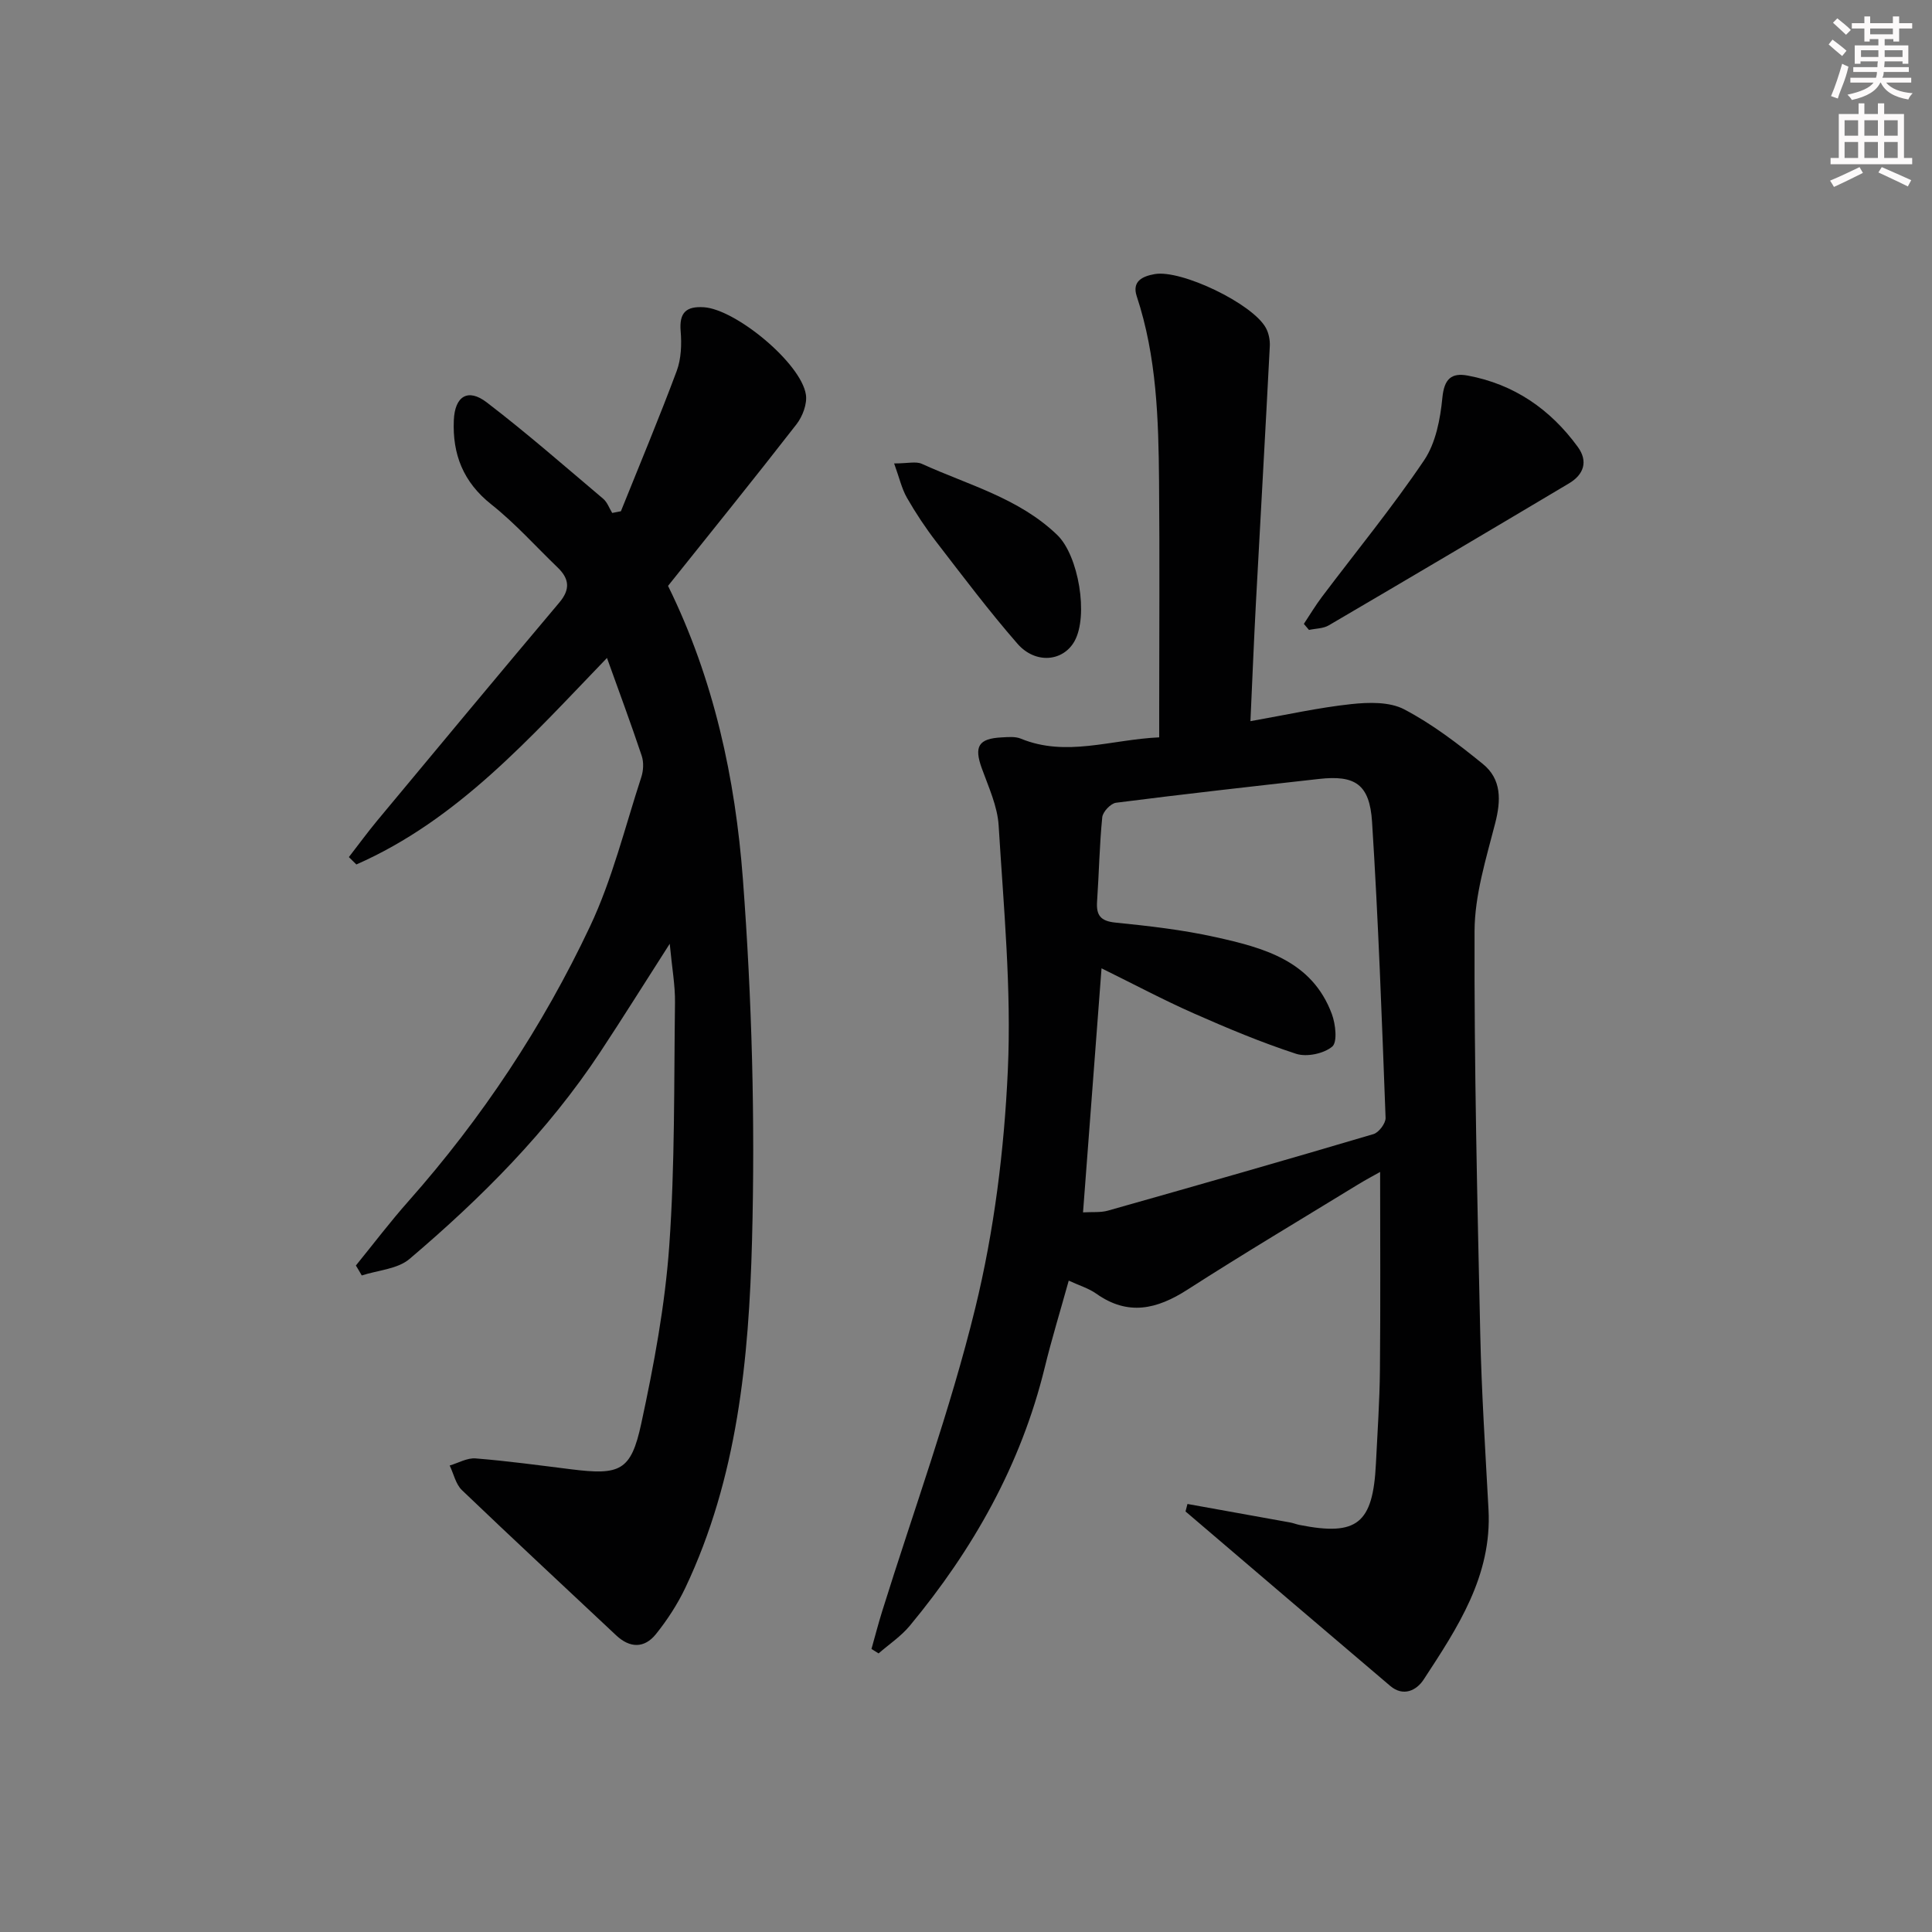 <svg enable-background="new 0 0 400 400" viewBox="0 0 400 400" xmlns="http://www.w3.org/2000/svg"><rect x="0" y="0" width="400" height="400" fill="#808080" stroke="none"/><g fill="#010102"><path d="m245.85 311.38c7.1 1.28 14.21 2.55 21.31 3.84.65.12 1.28.39 1.93.51 11.89 2.35 15.17-.28 15.78-12.7.32-6.48.77-12.96.83-19.44.13-13.62.04-27.25.04-40.95-1.09.62-2.92 1.58-4.68 2.66-11.77 7.21-23.63 14.27-35.24 21.73-6.31 4.05-12.29 5.46-18.85.81-1.58-1.12-3.55-1.7-5.7-2.7-1.73 6.23-3.53 12.09-4.98 18.03-4.92 20.12-14.82 37.62-27.93 53.43-1.82 2.19-4.29 3.83-6.46 5.72-.49-.31-.98-.61-1.47-.92.73-2.6 1.41-5.22 2.21-7.79 6.52-20.9 14.08-41.54 19.27-62.76 3.92-16.03 6-32.74 6.75-49.24.77-16.84-.87-33.8-1.9-50.68-.24-4.01-2.09-7.98-3.49-11.86-1.63-4.51-.71-6.16 4.12-6.4 1.32-.07 2.8-.22 3.96.26 9.39 3.86 18.62.19 28.65-.27 0-1.89 0-3.65 0-5.41 0-15.83.11-31.66-.03-47.49-.11-12.96-.48-25.91-4.62-38.42-1.03-3.11 1.18-4.14 3.71-4.59 5.49-.98 20.26 6.1 23.02 11.13.6 1.09.88 2.52.82 3.77-.91 17.75-1.93 35.5-2.88 53.25-.42 7.92-.74 15.85-1.13 24.41 7.49-1.32 14.13-2.81 20.85-3.53 3.63-.39 7.94-.51 10.98 1.08 5.82 3.05 11.16 7.14 16.29 11.31 3.9 3.17 3.77 7.55 2.54 12.32-1.88 7.32-4.23 14.83-4.26 22.27-.09 27.8.57 55.61 1.18 83.41.27 12.13 1.06 24.26 1.71 36.38.73 13.73-6.42 24.47-13.43 35.19-1.47 2.25-4.21 3.61-6.92 1.31-14.15-12.01-28.26-24.07-42.38-36.12.13-.53.26-1.04.4-1.55zm-21.62-60.37c1.94-.12 3.63.07 5.15-.36 18.36-5.19 36.7-10.43 54.99-15.85 1.11-.33 2.54-2.24 2.5-3.36-.77-20.43-1.5-40.88-2.8-61.28-.5-7.8-3.52-9.72-10.96-8.89-14.02 1.57-28.05 3.14-42.05 4.93-1.1.14-2.74 1.88-2.85 3-.58 5.78-.67 11.6-1.07 17.4-.2 2.85.66 4.09 3.77 4.41 6.93.7 13.91 1.49 20.7 3 9.97 2.21 20.03 4.86 24.14 15.95.77 2.08 1.18 5.8.07 6.73-1.75 1.46-5.27 2.2-7.47 1.49-7.23-2.36-14.29-5.32-21.26-8.4-6.3-2.79-12.4-6.04-19.03-9.3-1.29 17.02-2.53 33.4-3.83 50.53z"/><path d="m73.68 262.01c3.63-4.46 7.1-9.05 10.91-13.34 15.21-17.18 27.8-36.18 37.56-56.85 4.63-9.8 7.24-20.57 10.63-30.94.44-1.35.52-3.08.08-4.4-2.24-6.7-4.7-13.32-7.19-20.26-15.9 16.49-30.84 33.5-51.89 42.76-.52-.51-1.03-1.02-1.55-1.53 1.95-2.51 3.83-5.09 5.86-7.54 12.54-15.08 25.08-30.17 37.72-45.17 2.32-2.75 2.04-4.94-.36-7.25-4.55-4.38-8.8-9.15-13.73-13.06-5.81-4.6-8.07-10.38-7.76-17.44.21-4.95 2.91-6.67 6.8-3.69 8.29 6.34 16.15 13.23 24.13 19.97.84.71 1.25 1.94 1.86 2.93.6-.12 1.2-.23 1.8-.35 3.88-9.66 7.91-19.27 11.55-29.03.94-2.52 1.05-5.54.82-8.27-.31-3.84 1.14-5.17 4.81-4.94 6.6.43 20.11 11.56 21.12 18.08.3 1.93-.69 4.54-1.96 6.17-8.77 11.29-17.77 22.41-26.58 33.44 9.51 19.31 13.93 39.89 15.5 60.74 1.87 24.84 2.55 49.88 1.89 74.78-.65 24.54-3.01 49.15-13.8 71.9-1.62 3.41-3.74 6.67-6.1 9.61-2.38 2.96-5.38 2.93-8.23.25-10.65-10.01-21.37-19.95-31.93-30.06-1.29-1.24-1.71-3.38-2.54-5.1 1.8-.53 3.64-1.62 5.39-1.47 6.6.53 13.17 1.43 19.75 2.25 10.13 1.26 12.4.37 14.52-9.44 2.62-12.13 4.92-24.45 5.8-36.79 1.19-16.74.97-33.59 1.19-50.4.05-3.54-.61-7.09-1.09-12.17-5.34 8.33-9.79 15.46-14.42 22.47-10.83 16.39-24.58 30.15-39.45 42.78-2.48 2.11-6.55 2.33-9.89 3.42-.39-.7-.81-1.38-1.22-2.06z"/><path d="m269.95 129.17c1.24-1.87 2.39-3.8 3.74-5.59 7.09-9.41 14.58-18.54 21.16-28.29 2.41-3.58 3.35-8.53 3.78-12.96.38-3.89 1.87-5.2 5.25-4.57 9.58 1.78 17.09 6.96 22.78 14.76 2.19 3 1.25 5.74-1.82 7.56-16.54 9.85-33.12 19.66-49.73 29.39-1.15.68-2.72.65-4.1.95-.35-.41-.7-.83-1.06-1.25z"/><path d="m185.12 95.95c2.84 0 4.52-.47 5.73.08 9.62 4.38 20.12 7.09 28.05 14.74 4.4 4.24 6.51 16.72 3.56 21.99-2.36 4.21-8.08 4.79-11.82.5-5.89-6.76-11.3-13.95-16.78-21.06-2.23-2.89-4.27-5.97-6.08-9.13-1.1-1.92-1.59-4.18-2.66-7.12z"/></g><path d="m378.6 9.2.8-1c.9.7 1.9 1.4 2.9 2.3l-.9 1.1c-1.1-.9-2-1.7-2.8-2.4zm.5 10.7c.9-2.1 1.6-4.3 2.3-6.7.4.2.8.4 1.3.6-.7 3.1-1.5 4.3-2.2 6.6zm.4-15.2.9-.9c1 .8 2 1.6 2.8 2.4l-1 1c-1-.9-1.9-1.8-2.7-2.5zm12.5-1.3h1.2v1.4h2.7v1.1h-2.7v2.7h-1.2v-.5h-1.8v1.3h4.9v3.8h-1.2v-.5h-3.7c0 .4-.1.9-.1 1.2h5.1v1h-5.2c0 .5-.1.9-.3 1.2h6v1h-5.2c1.1 1.3 2.9 2 5.5 2.2-.4.4-.7.8-.9 1.3-2.9-.5-4.8-1.6-5.7-3.5h-.1c-.8 1.7-2.7 2.9-5.9 3.6-.2-.4-.6-.8-.9-1.1 2.8-.6 4.6-1.4 5.4-2.5h-4.8v-1h5.3c.1-.3.2-.7.2-1.2h-4.9v-1h5c0-.4 0-.8.1-1.2h-3.6v.5h-1.2v-3.8h4.9v-1.3h-1.8v.5h-1.1v-2.7h-2.6v-1.1h2.6v-1.4h1.2v1.4h4.7v-1.4zm-6.7 8.4h3.6c0-.4 0-.9 0-1.4h-3.6zm1.9-4.7h4.7v-1.2h-4.7zm6.7 3.3h-3.7v1.4h3.7z" fill="#fcfafa"/><path d="m384.7 21.4h1.3v2.2h2.8v-2.2h1.3v2.2h4.1v9.1h1.7v1.3h-16.9v-1.3h1.7v-9.1h4.1v-2.2zm.3 13.2.7 1.2c-1.8.9-3.8 1.9-6 2.9-.2-.4-.5-.8-.8-1.3 2.4-1 4.4-2 6.1-2.8zm-3.1-6.5h2.8v-3.2h-2.8zm0 4.6h2.8v-3.3h-2.8v3.2zm4.1-4.6h2.8v-3.2h-2.8zm0 4.6h2.8v-3.3h-2.8zm3.6 1.9c2.1.9 4.1 1.8 6.1 2.7l-.7 1.3c-2.2-1.1-4.2-2-6.1-2.9zm3.3-9.7h-2.8v3.2h2.8zm-2.8 7.8h2.8v-3.3h-2.8z" fill="#fcfafa"/></svg>